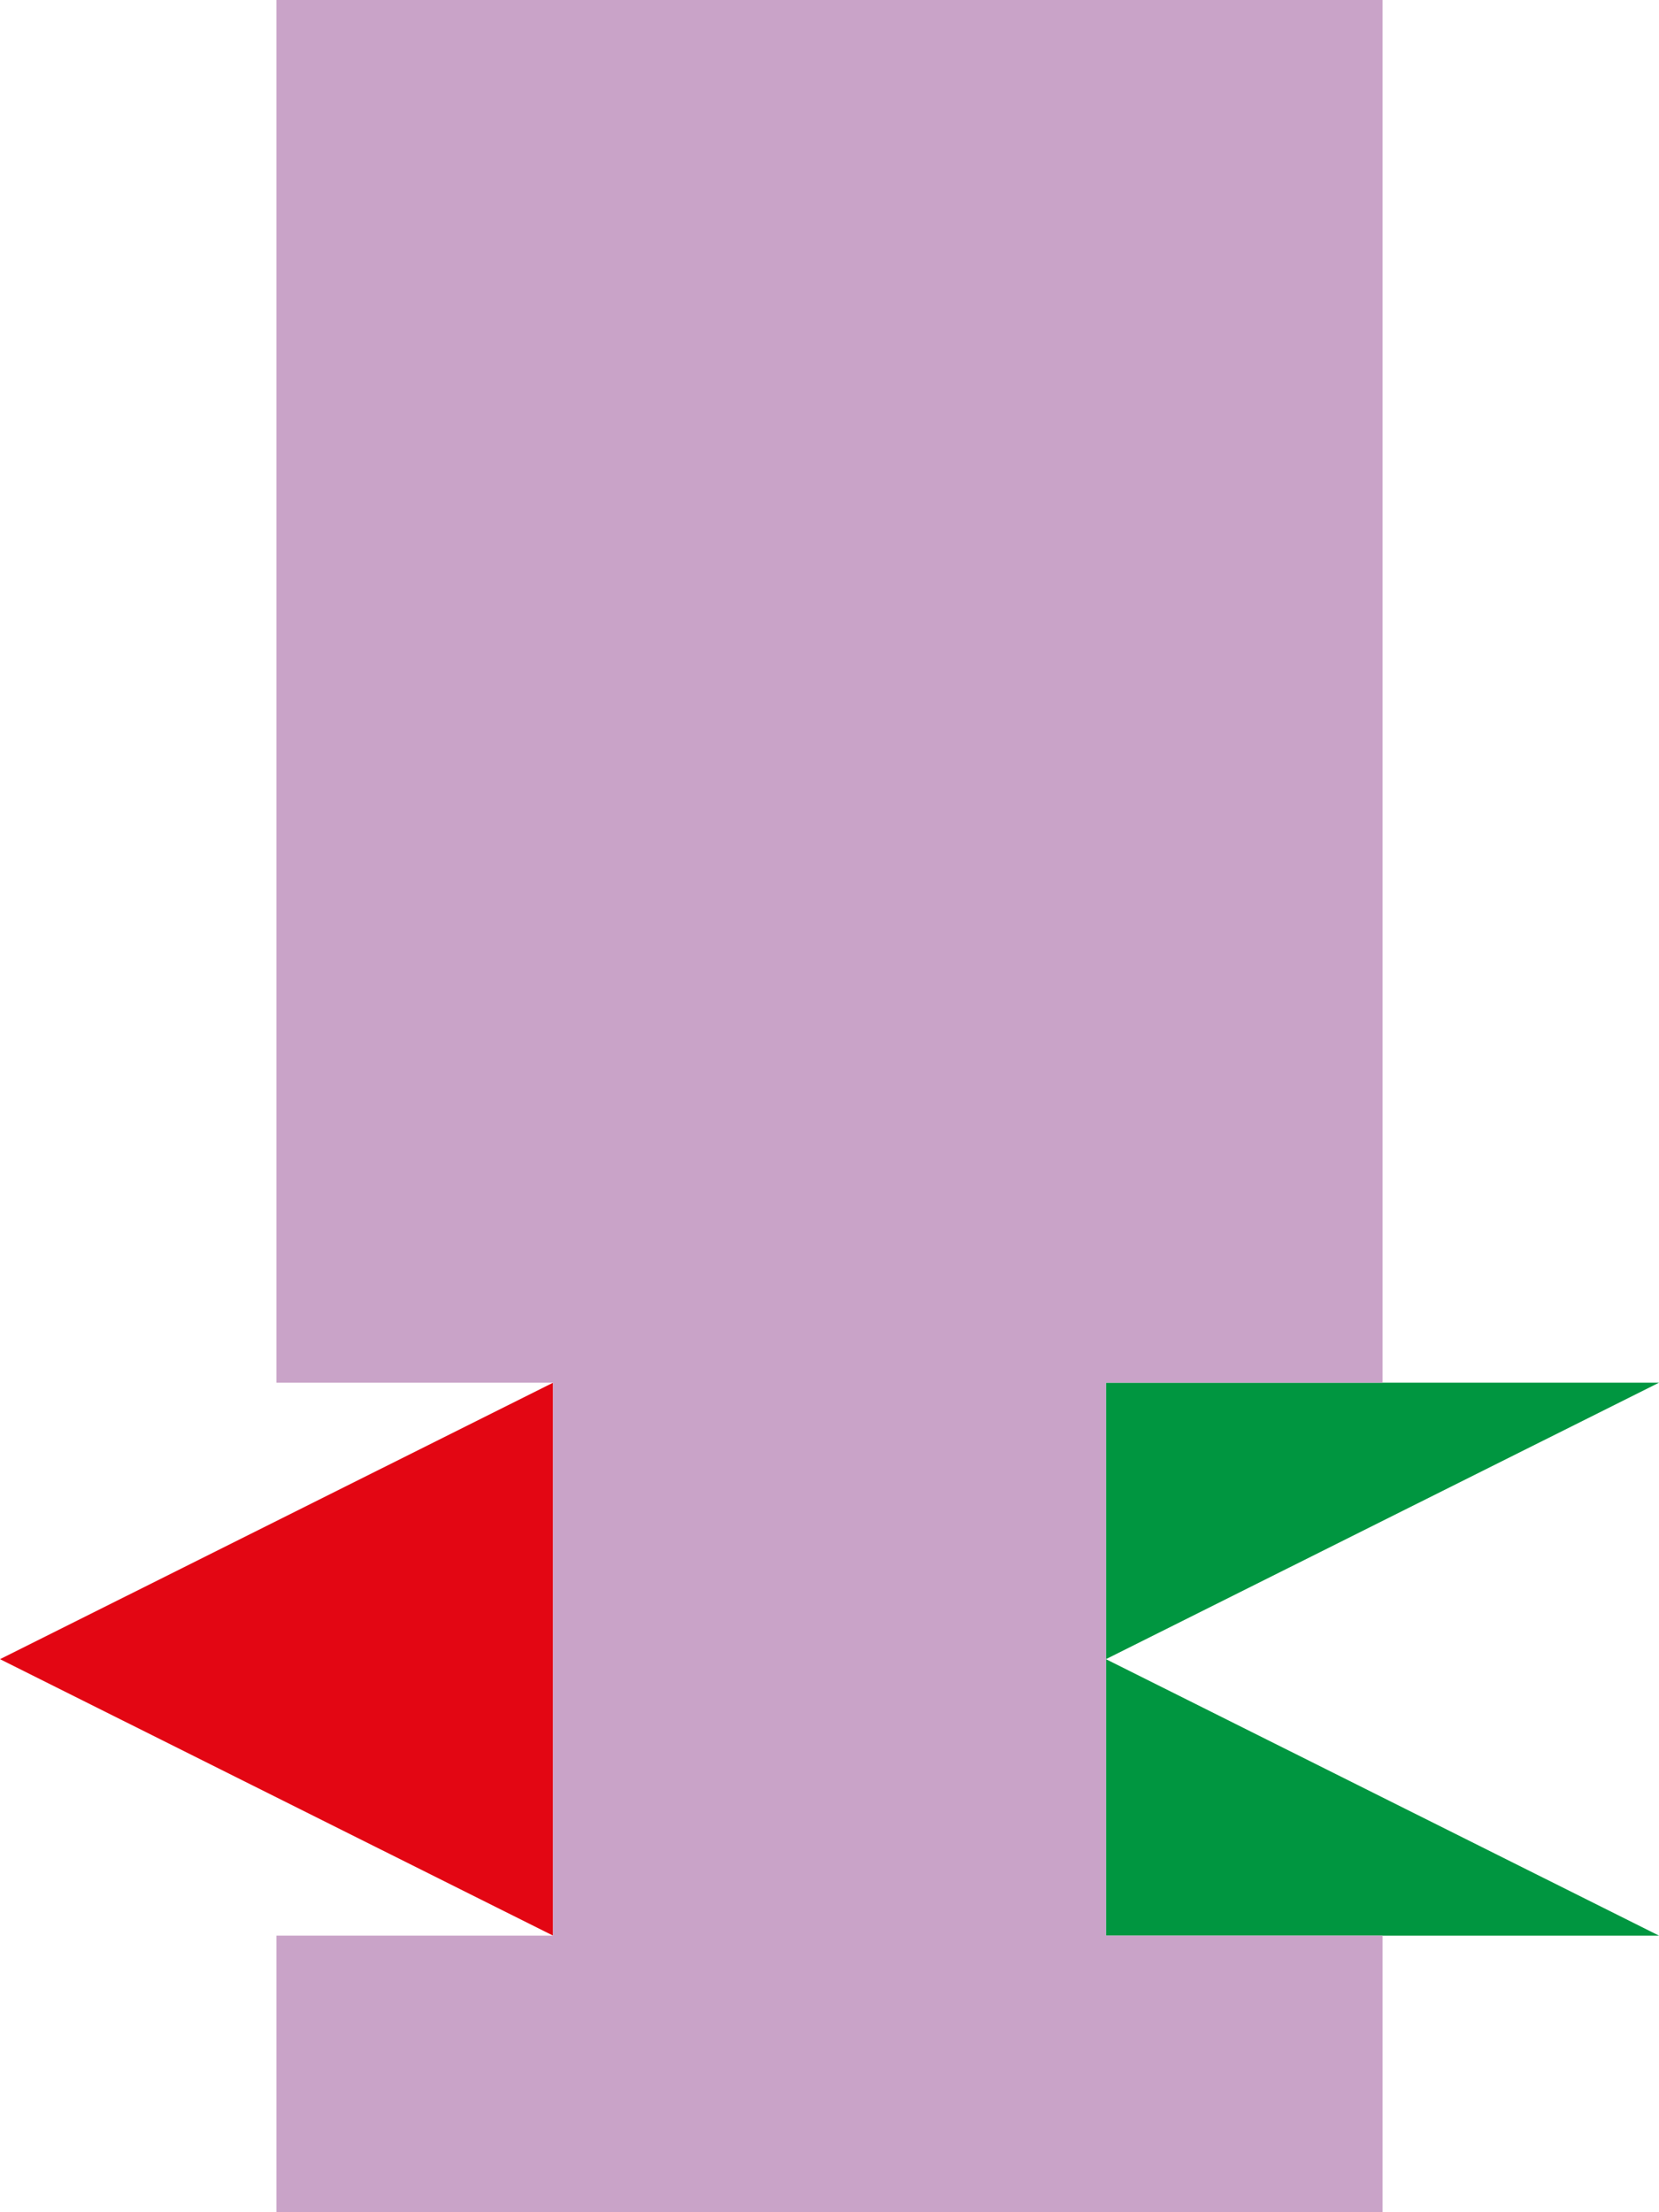 <svg xmlns="http://www.w3.org/2000/svg" width="85.04" height="113.39" viewBox="0 0 85.04 113.39"><defs><style>.cls-1{fill:#e30613;}.cls-2{fill:#009640;}.cls-3{fill:#c9a3c8;}</style></defs><g id="Layer_2" data-name="Layer 2"><g id="Layer_1-2" data-name="Layer 1"><polygon class="cls-1" points="0 85.04 28.35 99.21 28.35 70.87 0 85.04"/><polygon class="cls-2" points="56.69 70.87 85.04 70.87 56.69 85.04 85.04 99.21 56.69 99.21 56.69 70.87"/><polygon class="cls-3" points="42.52 0 28.35 0 14.17 0 14.17 14.17 14.17 28.35 14.17 42.52 14.17 56.69 14.17 70.87 28.35 70.87 28.35 99.21 14.17 99.21 14.17 113.39 28.35 113.39 42.52 113.39 56.69 113.39 70.87 113.39 70.87 99.21 56.69 99.21 56.69 70.87 70.87 70.87 70.87 56.69 70.87 42.52 70.87 28.35 70.87 14.17 70.87 0 56.69 0 42.52 0"/></g></g></svg>